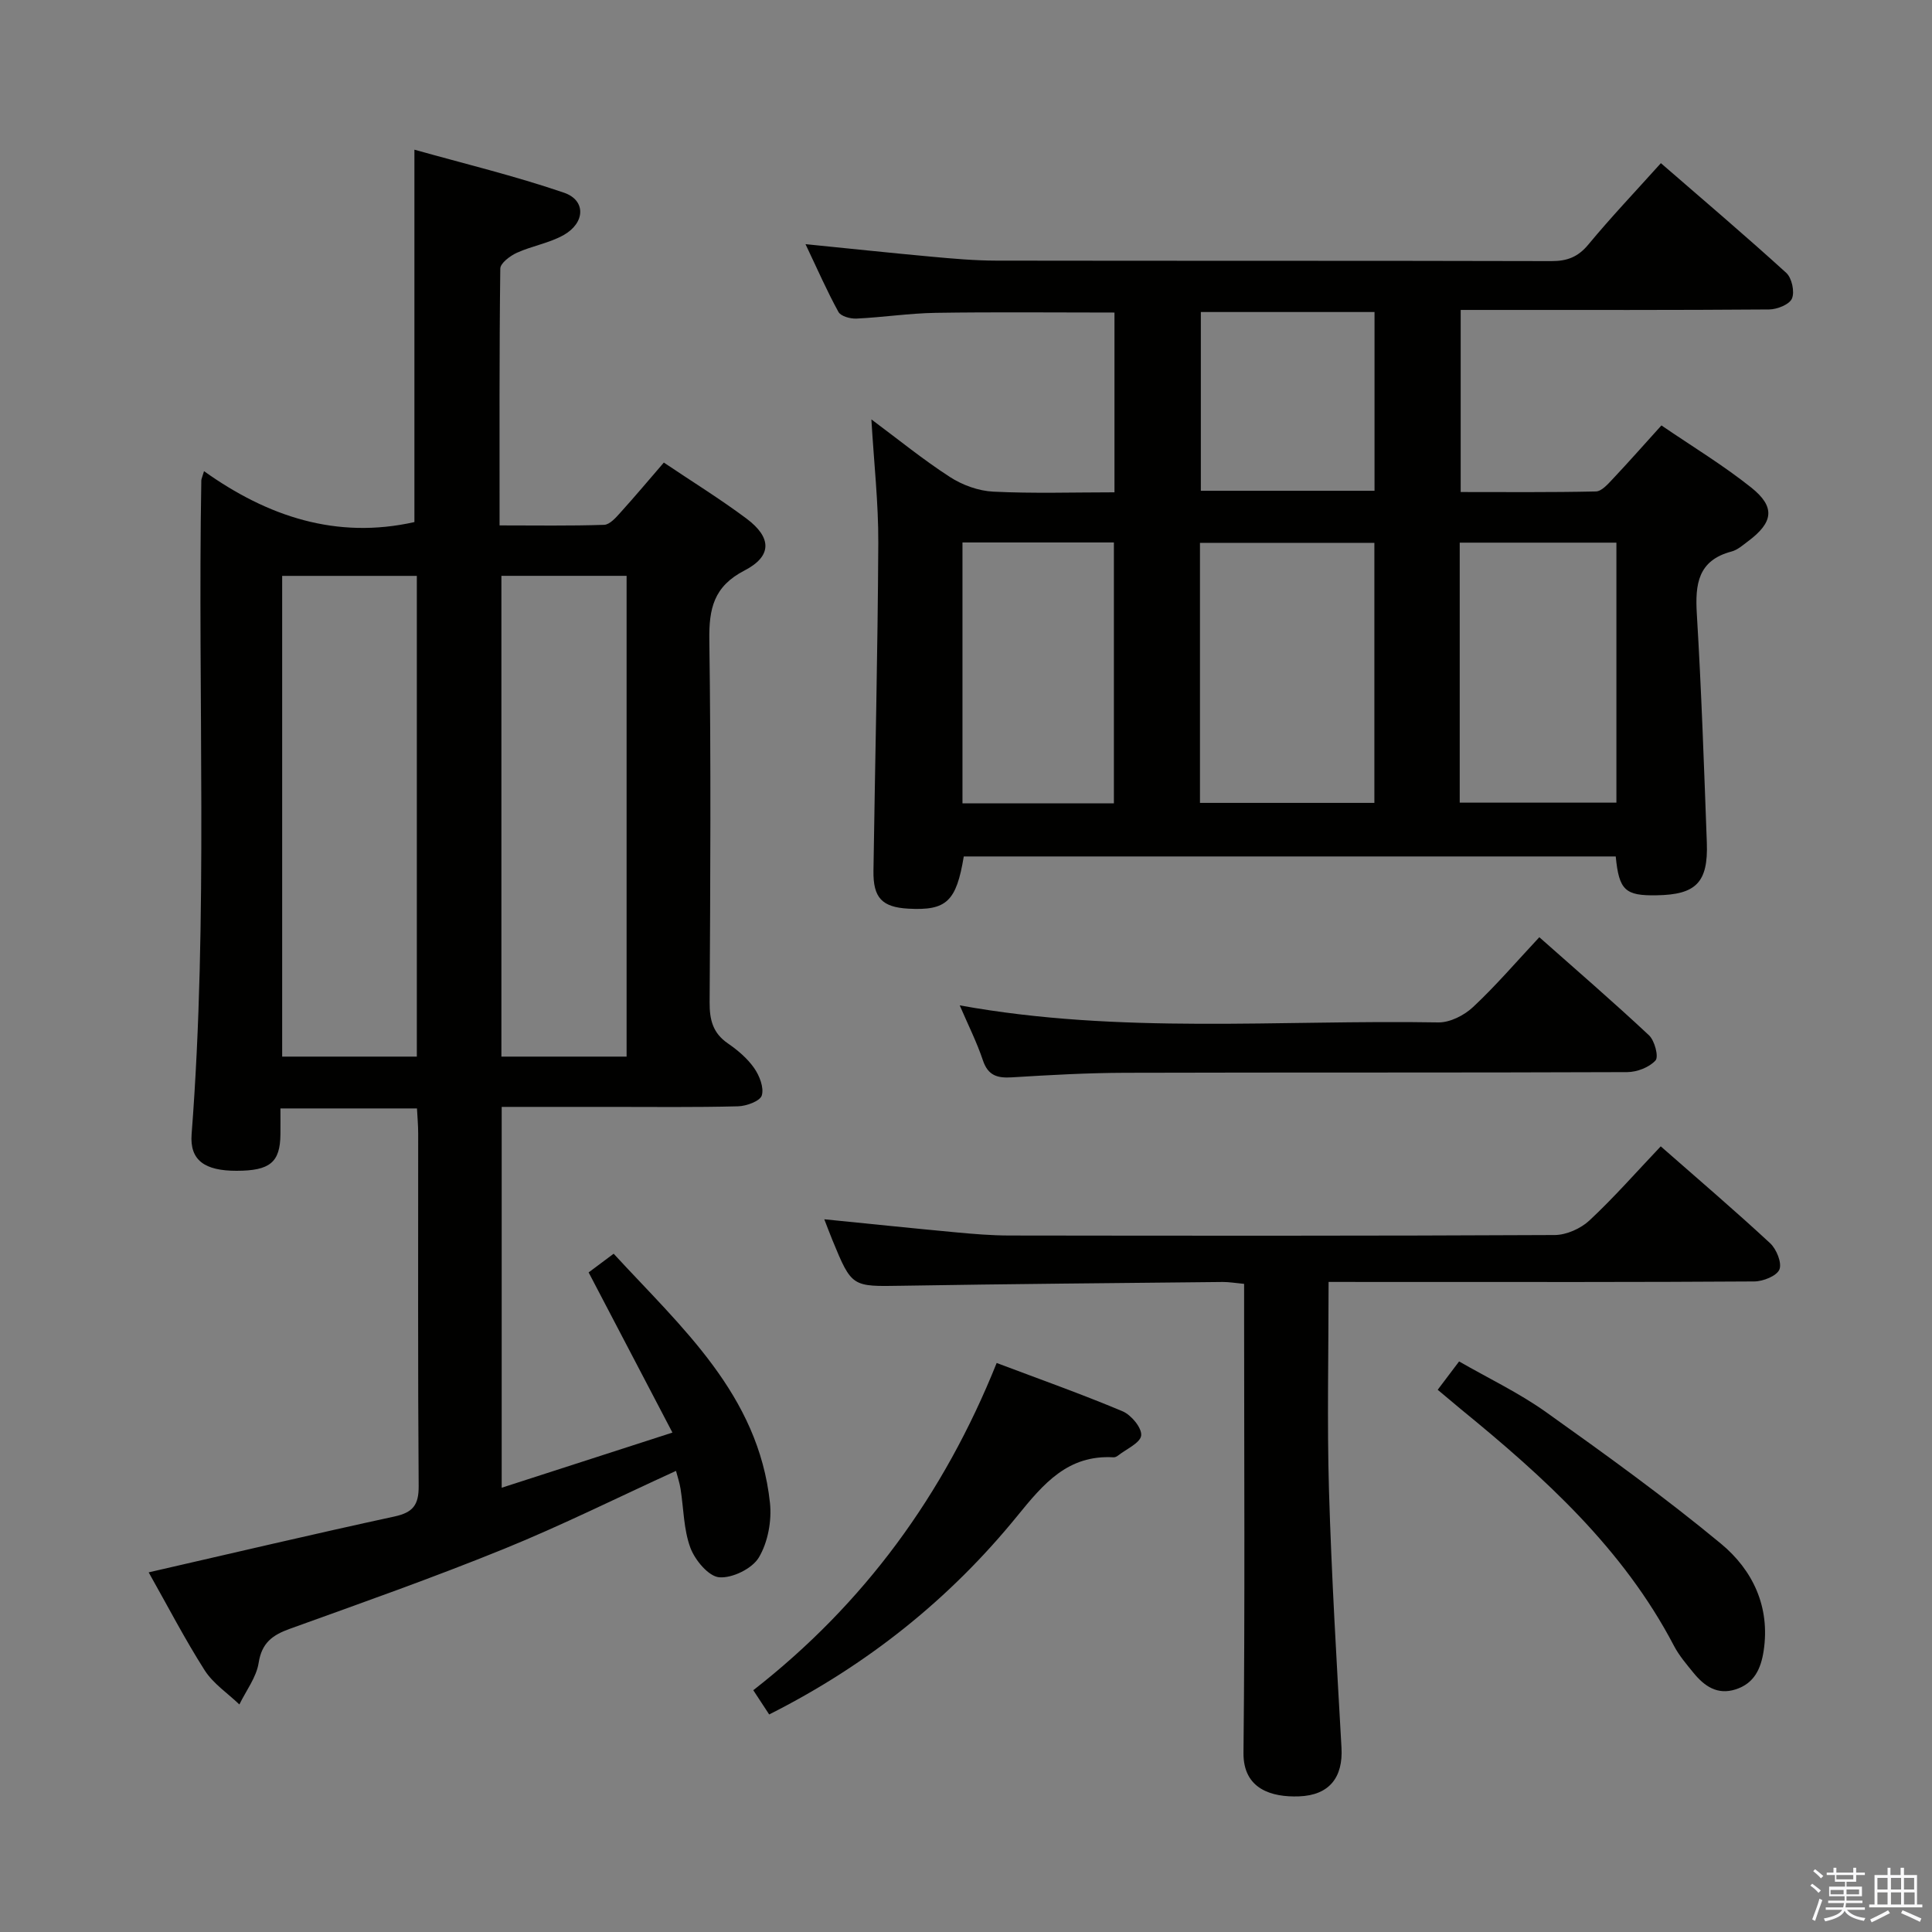 <svg enable-background="new 0 0 400 400" viewBox="0 0 400 400" xmlns="http://www.w3.org/2000/svg"><rect x="0" y="0" width="400" height="400" fill="#808080" stroke="none"/><path d="m374.8 390.4.4-.4c.7.5 1.3 1 1.8 1.4l-.5.5c-.5-.6-1.1-1.1-1.7-1.5zm1 7.3-.6-.3c.5-1.4 1.1-2.8 1.5-4.3.2.1.4.2.6.3-.5 1.3-1 2.8-1.5 4.3zm-.4-10.3.4-.4c.4.3 1 .8 1.7 1.4l-.5.5c-.4-.5-1-1-1.6-1.5zm2.5.3h1.7v-1h.6v1h3.5v-1h.6v1h1.8v.5h-1.8v1.4h-2v1h3.2v2h-3.2v.9h3.3v.5h-3.4c0 .3-.1.6-.1.9h4v.5h-3.7c.7.9 1.9 1.5 3.8 1.7-.1.2-.2.4-.3.6-2.1-.4-3.5-1.1-4-2.1-.4 1-1.8 1.7-4 2.2-.1-.2-.2-.4-.3-.6 2.1-.4 3.4-1 3.8-1.8h-3.4v-.5h3.6c.1-.3.1-.6.2-.9h-3.3v-.5h3.4c0-.3 0-.6 0-.9h-3.2v-2h3.3v-1h-2.1v-1.4h-1.7v-.5zm1.1 3.5v1h2.7c0-.3 0-.4 0-.4 0-.1 0-.2 0-.2 0-.1 0-.2 0-.3h-2.7zm1.2-3v.9h3.5v-.9zm4.7 3h-2.6v.6.4h2.6z" fill="#fafafb"/><path d="m393.6 386.7h.6v1.5h2.7v6.1h1.1v.6h-11v-.6h1.1v-6.1h2.7v-1.5h.6v1.5h2.1v-1.5zm-2.7 8.8.4.6c-1.2.6-2.5 1.3-3.8 1.9-.1-.2-.2-.4-.3-.6 1.2-.6 2.5-1.2 3.7-1.9zm-2.2-6.7v2.4h2.1v-2.4zm0 3v2.5h2.1v-2.5zm2.8-3v2.4h2.1v-2.4zm0 3v2.5h2.1v-2.5zm6 6.1c-1.4-.7-2.7-1.3-3.9-1.8l.3-.6c1.5.6 2.7 1.2 3.9 1.7zm-1.2-9.1h-2.1v2.4h2.1zm-2.1 3v2.5h2.2v-2.5z" fill="#fafafb"/><g fill="#010100"><path d="m30.78 325.54c17.29-3.96 34.07-7.92 50.91-11.57 3.81-.83 5.02-2.39 4.99-6.3-.18-24.33-.09-48.66-.1-73 0-1.63-.15-3.27-.25-5.18-9.4 0-18.47 0-28.27 0 0 1.85.02 3.61 0 5.37-.06 5.79-2.16 7.53-9.07 7.54-6.58.01-9.73-2.15-9.32-7.56 3.48-45.09 1.22-90.25 2.01-135.37.01-.32.18-.64.56-1.92 13.17 9.4 27.45 14.16 43.56 10.54 0-24.98 0-50.34 0-77.1 10.25 2.88 20.78 5.42 30.98 8.91 4.55 1.56 4.4 6.21-.04 8.74-2.97 1.69-6.57 2.26-9.72 3.69-1.41.64-3.43 2.15-3.44 3.29-.22 17.47-.15 34.94-.15 53.16 7.49 0 14.57.12 21.65-.12 1.17-.04 2.45-1.51 3.4-2.57 3-3.32 5.88-6.75 8.96-10.32 5.87 3.95 11.68 7.54 17.13 11.61 5.23 3.92 5.31 7.77-.44 10.74-6.38 3.3-7.36 7.9-7.27 14.4.35 24.99.21 50 .06 75-.02 3.62.66 6.36 3.77 8.5 2.04 1.4 4.04 3.1 5.44 5.1 1.11 1.58 2.08 4.06 1.59 5.68-.35 1.17-3.18 2.21-4.93 2.25-8.83.23-17.66.12-26.5.12-7.32 0-14.65 0-22.42 0v78.85c11.42-3.69 22.64-7.32 35.35-11.42-5.92-11.32-11.49-21.95-17.35-33.16 1.16-.86 2.83-2.11 5.18-3.87 14.02 15.24 29.96 29.14 32.36 51.57.4 3.72-.42 8.17-2.3 11.32-1.38 2.31-5.51 4.33-8.21 4.1-2.21-.19-5.01-3.56-5.96-6.1-1.41-3.8-1.39-8.12-2.04-12.21-.2-1.28-.63-2.52-.94-3.72-12.04 5.5-23.64 11.28-35.61 16.15-14.61 5.94-29.49 11.19-44.33 16.54-3.58 1.29-5.82 2.88-6.47 7.06-.47 3-2.6 5.75-3.99 8.61-2.43-2.33-5.42-4.31-7.19-7.08-4.09-6.42-7.61-13.22-11.59-20.27zm27.64-206.31v99.53h27.88c0-33.26 0-66.28 0-99.53-9.37 0-18.46 0-27.88 0zm45.39-.01v99.54h25.92c0-33.27 0-66.29 0-99.54-8.7 0-17.14 0-25.92 0z"/><path d="m334.52 177.32c-45.18 0-90.09 0-134.98 0-1.54 9.33-3.59 11.24-11.46 10.81-5.44-.3-7.32-2.22-7.24-7.82.33-22.64.89-45.27 1-67.91.04-8.27-.9-16.54-1.43-25.57 5.5 4.09 10.67 8.31 16.25 11.92 2.59 1.68 5.92 2.89 8.98 3.04 8.26.41 16.56.14 25.1.14 0-12.73 0-24.96 0-37.22-12.5 0-24.77-.13-37.03.06-5.47.09-10.92.93-16.39 1.19-1.26.06-3.24-.48-3.73-1.38-2.38-4.32-4.35-8.85-6.82-14.03 9.26.93 17.65 1.82 26.04 2.59 4.47.41 8.95.81 13.43.82 38.32.06 76.64 0 114.95.1 3.27.01 5.53-.85 7.67-3.44 4.66-5.63 9.71-10.94 15.01-16.84 8.78 7.62 17.5 15.02 25.95 22.71 1.16 1.05 1.78 3.9 1.19 5.31-.52 1.24-3.08 2.26-4.74 2.27-19.32.15-38.65.1-57.98.1-1.82 0-3.64 0-5.87 0v37.7c9.18 0 18.59.09 28-.12 1.18-.03 2.47-1.51 3.46-2.56 3.29-3.49 6.46-7.09 10.1-11.11 6.39 4.36 12.78 8.23 18.58 12.85 5.07 4.04 4.6 7.23-.68 11.16-1.06.79-2.15 1.77-3.37 2.09-6.99 1.84-7.57 6.78-7.2 12.94.95 15.76 1.49 31.55 2.07 47.33.3 8.26-2.24 10.79-10.4 10.91-6.49.12-7.78-1.03-8.46-8.04zm-49.97-11.09c0-18.1 0-35.84 0-53.84-12.15 0-24.02 0-36.11 0v53.84zm50.11-53.88c-11.07 0-21.64 0-32.44 0v53.83h32.44c0-18.03 0-35.66 0-53.83zm-104.04 53.98c0-18.28 0-36.13 0-54.02-10.62 0-20.85 0-31.35 0v54.02zm53.96-101.73c-12.35 0-24.22 0-35.96 0v37.01h35.96c0-12.41 0-24.52 0-37.01z"/><path d="m275.07 265.41c0 14.85-.33 29 .08 43.13.53 17.78 1.59 35.54 2.59 53.29.35 6.12-2.49 9.87-8.82 10.09-5.58.2-11.55-1.46-11.47-9.03.32-30.32.13-60.64.13-90.96 0-1.95 0-3.9 0-6.12-1.84-.17-3.13-.4-4.41-.39-22.14.23-44.28.41-66.41.78-10.39.17-10.39.34-14.43-9.48-.56-1.36-1.07-2.75-1.67-4.28 9.31.93 18.31 1.87 27.32 2.71 3.64.34 7.29.64 10.94.65 37.65.05 75.3.09 112.95-.1 2.45-.01 5.41-1.34 7.22-3.03 5.07-4.73 9.67-9.98 14.75-15.33 7.77 6.82 15.35 13.29 22.64 20.05 1.32 1.22 2.48 4.07 1.93 5.44-.55 1.34-3.37 2.47-5.2 2.48-23.82.16-47.65.11-71.47.11-5.44-.01-10.89-.01-16.67-.01z"/><path d="m198.7 208.15c33.24 6.03 66.22 2.96 99.08 3.53 2.42.04 5.37-1.46 7.2-3.18 4.73-4.42 8.96-9.37 13.72-14.46 7.67 6.8 15.33 13.4 22.71 20.31 1.17 1.1 2.04 4.43 1.35 5.2-1.29 1.43-3.83 2.41-5.85 2.42-34.65.14-69.3.04-103.95.14-7.81.02-15.62.46-23.42.94-3.01.19-4.97-.32-6.04-3.52-1.25-3.73-3.03-7.27-4.8-11.38z"/><path d="m159.25 354.96c-1.1-1.69-2.08-3.17-3.29-5.02 22.93-17.89 39.42-40.4 50.39-67.75 8.88 3.35 17.57 6.43 26.06 10 1.79.75 4.02 3.43 3.86 5-.15 1.54-3.08 2.82-4.81 4.18-.25.2-.62.37-.92.35-9.46-.55-14.5 5.48-19.91 12.13-13.99 17.2-31.04 30.86-51.38 41.11z"/><path d="m297.66 287.74c1.44-1.9 2.7-3.59 4.43-5.87 6.1 3.51 12.41 6.51 18.01 10.5 12.3 8.76 24.58 17.61 36.2 27.23 6.57 5.44 10.24 13.06 8.84 22.22-.57 3.71-1.96 6.72-5.8 7.95-3.77 1.21-6.45-.66-8.68-3.38-1.47-1.8-3.02-3.61-4.09-5.65-10.51-20.11-26.89-34.92-44.11-48.98-1.52-1.26-3.03-2.54-4.8-4.02z"/></g></svg>